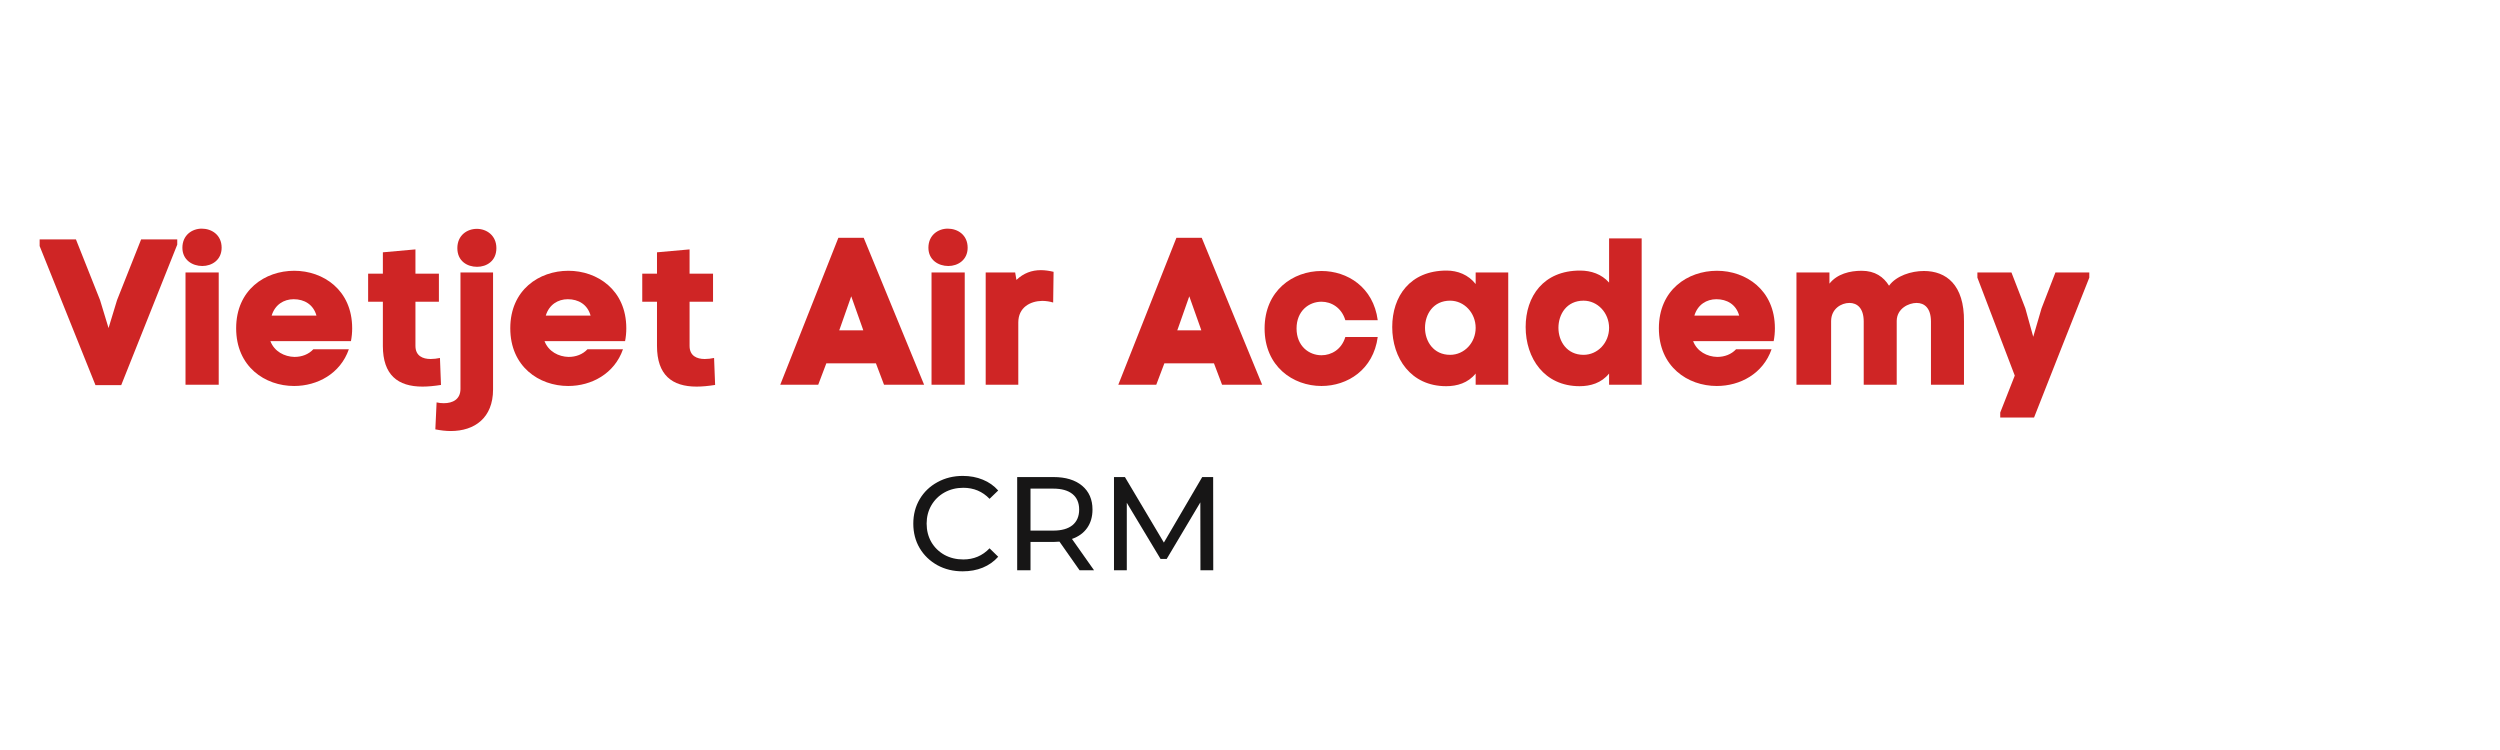 <svg xmlns="http://www.w3.org/2000/svg" width="375" viewBox="0 0 375 112.5" height="112.5" version="1.0"><g fill="#171616"><g><g><path d="M 8.359 0.156 C 6.953 0.156 5.688 -0.148 4.562 -0.766 C 3.438 -1.391 2.551 -2.242 1.906 -3.328 C 1.27 -4.41 0.953 -5.633 0.953 -7 C 0.953 -8.352 1.27 -9.57 1.906 -10.656 C 2.551 -11.75 3.441 -12.602 4.578 -13.219 C 5.711 -13.844 6.977 -14.156 8.375 -14.156 C 9.469 -14.156 10.469 -13.969 11.375 -13.594 C 12.281 -13.227 13.051 -12.688 13.688 -11.969 L 12.391 -10.719 C 11.336 -11.82 10.023 -12.375 8.453 -12.375 C 7.41 -12.375 6.469 -12.141 5.625 -11.672 C 4.789 -11.203 4.133 -10.555 3.656 -9.734 C 3.188 -8.922 2.953 -8.008 2.953 -7 C 2.953 -5.977 3.188 -5.055 3.656 -4.234 C 4.133 -3.422 4.789 -2.781 5.625 -2.312 C 6.469 -1.852 7.41 -1.625 8.453 -1.625 C 10.016 -1.625 11.328 -2.18 12.391 -3.297 L 13.688 -2.031 C 13.051 -1.312 12.273 -0.766 11.359 -0.391 C 10.453 -0.023 9.453 0.156 8.359 0.156 Z M 8.359 0.156" transform="translate(136.042 85.543)"/></g></g></g><g fill="#171616"><g><g><path d="M 11.453 0 L 8.438 -4.297 C 8.062 -4.266 7.766 -4.25 7.547 -4.25 L 4.094 -4.25 L 4.094 0 L 2.094 0 L 2.094 -13.984 L 7.547 -13.984 C 9.359 -13.984 10.785 -13.551 11.828 -12.688 C 12.867 -11.82 13.391 -10.629 13.391 -9.109 C 13.391 -8.035 13.125 -7.117 12.594 -6.359 C 12.062 -5.598 11.301 -5.047 10.312 -4.703 L 13.625 0 Z M 7.5 -5.953 C 8.758 -5.953 9.723 -6.223 10.391 -6.766 C 11.055 -7.316 11.391 -8.098 11.391 -9.109 C 11.391 -10.117 11.055 -10.895 10.391 -11.438 C 9.723 -11.977 8.758 -12.25 7.5 -12.25 L 4.094 -12.25 L 4.094 -5.953 Z M 7.5 -5.953" transform="translate(150.483 85.543)"/></g></g></g><g fill="#171616"><g><g><path d="M 15.062 0 L 15.047 -10.188 L 10 -1.703 L 9.078 -1.703 L 4.016 -10.125 L 4.016 0 L 2.094 0 L 2.094 -13.984 L 3.734 -13.984 L 9.578 -4.156 L 15.328 -13.984 L 16.969 -13.984 L 16.984 0 Z M 15.062 0" transform="translate(165.004 85.543)"/></g></g></g><g fill="#CF2525"><g><g><path d="M 0.531 -21.797 L 0.531 -20.801 L 8.906 0.062 L 12.766 0.062 L 21.172 -21.016 L 21.172 -21.797 L 15.754 -21.797 L 12.145 -12.703 L 10.867 -8.5 L 9.59 -12.703 L 5.977 -21.797 Z M 0.531 -21.797" transform="translate(5.415 57.71)"/></g></g></g><g fill="#CF2525"><g><g><path d="M 0.684 -20.551 C 0.684 -18.715 2.18 -17.809 3.676 -17.809 C 5.105 -17.809 6.57 -18.715 6.57 -20.551 C 6.57 -22.48 5.074 -23.414 3.582 -23.414 C 2.148 -23.414 0.684 -22.449 0.684 -20.551 Z M 1.152 -16.844 L 6.133 -16.844 L 6.133 0 L 1.152 0 Z M 1.152 -16.844" transform="translate(26.675 57.71)"/></g></g></g><g fill="#CF2525"><g><g><path d="M 17.809 -8.469 C 17.809 -14.23 13.449 -17.094 9.121 -17.094 C 4.734 -17.094 0.406 -14.23 0.406 -8.469 C 0.406 -2.707 4.734 0.188 9.094 0.188 C 12.578 0.188 16.035 -1.648 17.312 -5.324 L 11.988 -5.324 C 11.27 -4.547 10.242 -4.172 9.152 -4.172 C 7.66 -4.203 6.133 -4.98 5.543 -6.539 L 17.625 -6.539 C 17.746 -7.16 17.809 -7.785 17.809 -8.469 Z M 12.453 -10.367 L 5.73 -10.367 C 6.227 -12.02 7.566 -12.828 9.031 -12.828 C 10.617 -12.828 11.988 -12.051 12.453 -10.367 Z M 12.453 -10.367" transform="translate(35.017 57.71)"/></g></g></g><g fill="#CF2525"><g><g><path d="M 11.211 0.031 L 11.055 -4.016 C 10.617 -3.922 10.121 -3.859 9.652 -3.859 C 8.469 -3.859 7.379 -4.328 7.379 -5.824 L 7.379 -12.453 L 10.898 -12.453 L 10.898 -16.656 L 7.379 -16.656 L 7.379 -20.301 L 2.492 -19.863 L 2.492 -16.656 L 0.281 -16.656 L 0.281 -12.453 L 2.492 -12.453 L 2.492 -5.824 C 2.492 -1.465 4.734 0.281 8.438 0.281 C 9.277 0.281 10.211 0.188 11.211 0.031 Z M 11.211 0.031" transform="translate(54.938 57.71)"/></g></g></g><g fill="#CF2525"><g><g><path d="M 0.746 -20.488 C 0.746 -18.559 2.211 -17.688 3.707 -17.688 C 5.137 -17.688 6.602 -18.559 6.602 -20.488 C 6.602 -22.418 5.105 -23.383 3.676 -23.383 C 2.211 -23.383 0.746 -22.418 0.746 -20.488 Z M 1.215 0.621 L 1.215 -16.844 L 6.102 -16.844 L 6.102 0.715 C 6.102 4.98 3.332 6.945 -0.25 6.945 C -0.996 6.945 -1.742 6.852 -2.555 6.695 L -2.367 2.648 C -2.023 2.738 -1.648 2.77 -1.277 2.77 C 0.031 2.77 1.215 2.211 1.215 0.621 Z M 1.215 0.621" transform="translate(67.856 57.71)"/></g></g></g><g fill="#CF2525"><g><g><path d="M 17.809 -8.469 C 17.809 -14.23 13.449 -17.094 9.121 -17.094 C 4.734 -17.094 0.406 -14.23 0.406 -8.469 C 0.406 -2.707 4.734 0.188 9.094 0.188 C 12.578 0.188 16.035 -1.648 17.312 -5.324 L 11.988 -5.324 C 11.27 -4.547 10.242 -4.172 9.152 -4.172 C 7.66 -4.203 6.133 -4.98 5.543 -6.539 L 17.625 -6.539 C 17.746 -7.16 17.809 -7.785 17.809 -8.469 Z M 12.453 -10.367 L 5.73 -10.367 C 6.227 -12.02 7.566 -12.828 9.031 -12.828 C 10.617 -12.828 11.988 -12.051 12.453 -10.367 Z M 12.453 -10.367" transform="translate(76.136 57.71)"/></g></g></g><g fill="#CF2525"><g><g><path d="M 11.211 0.031 L 11.055 -4.016 C 10.617 -3.922 10.121 -3.859 9.652 -3.859 C 8.469 -3.859 7.379 -4.328 7.379 -5.824 L 7.379 -12.453 L 10.898 -12.453 L 10.898 -16.656 L 7.379 -16.656 L 7.379 -20.301 L 2.492 -19.863 L 2.492 -16.656 L 0.281 -16.656 L 0.281 -12.453 L 2.492 -12.453 L 2.492 -5.824 C 2.492 -1.465 4.734 0.281 8.438 0.281 C 9.277 0.281 10.211 0.188 11.211 0.031 Z M 11.211 0.031" transform="translate(96.057 57.71)"/></g></g></g><g fill="#CF2525"><g><g><path d="M 8.969 -22.043 L 0.25 0 L 5.945 0 L 7.16 -3.207 L 14.602 -3.207 L 15.816 0 L 21.828 0 L 12.766 -22.043 Z M 10.898 -13.266 L 12.578 -8.531 L 12.703 -8.156 L 9.094 -8.156 L 9.277 -8.656 Z M 10.898 -13.266" transform="translate(116.788 57.71)"/></g></g></g><g fill="#CF2525"><g><g><path d="M 0.684 -20.551 C 0.684 -18.715 2.18 -17.809 3.676 -17.809 C 5.105 -17.809 6.57 -18.715 6.57 -20.551 C 6.57 -22.48 5.074 -23.414 3.582 -23.414 C 2.148 -23.414 0.684 -22.449 0.684 -20.551 Z M 1.152 -16.844 L 6.133 -16.844 L 6.133 0 L 1.152 0 Z M 1.152 -16.844" transform="translate(138.577 57.71)"/></g></g></g><g fill="#CF2525"><g><g><path d="M 5.543 -15.723 L 5.355 -16.844 L 0.934 -16.844 L 0.934 0 L 5.824 0 L 5.824 -9.34 C 5.824 -11.613 7.629 -12.547 9.402 -12.578 C 9.965 -12.578 10.555 -12.484 11.055 -12.332 L 11.117 -16.938 C 10.461 -17.094 9.809 -17.188 9.215 -17.188 C 7.848 -17.188 6.633 -16.75 5.543 -15.723 Z M 5.543 -15.723" transform="translate(146.92 57.71)"/></g></g></g><g fill="#CF2525"><g><g><path d="M 8.969 -22.043 L 0.25 0 L 5.945 0 L 7.16 -3.207 L 14.602 -3.207 L 15.816 0 L 21.828 0 L 12.766 -22.043 Z M 10.898 -13.266 L 12.578 -8.531 L 12.703 -8.156 L 9.094 -8.156 L 9.277 -8.656 Z M 10.898 -13.266" transform="translate(167.494 57.71)"/></g></g></g><g fill="#CF2525"><g><g><path d="M 17.375 -7.16 L 12.516 -7.16 C 11.957 -5.293 10.43 -4.422 8.938 -4.422 C 7.066 -4.422 5.199 -5.793 5.199 -8.438 C 5.199 -11.086 7.066 -12.453 8.938 -12.453 C 10.43 -12.453 11.957 -11.551 12.516 -9.684 L 17.375 -9.684 C 16.719 -14.633 12.828 -17.062 8.938 -17.062 C 4.672 -17.062 0.406 -14.137 0.406 -8.438 C 0.406 -2.738 4.672 0.188 8.938 0.188 C 12.828 0.188 16.719 -2.242 17.375 -7.16 Z M 17.375 -7.16" transform="translate(189.284 57.71)"/></g></g></g><g fill="#CF2525"><g><g><path d="M 8.594 -17.125 C 3.113 -17.125 0.438 -13.266 0.438 -8.656 C 0.438 -4.016 3.207 0.219 8.531 0.219 C 10.152 0.219 11.801 -0.25 12.953 -1.68 L 12.953 0 L 17.84 0 L 17.84 -16.844 L 12.953 -16.844 L 12.953 -15.102 C 11.863 -16.504 10.242 -17.125 8.594 -17.125 Z M 9.121 -4.484 C 6.633 -4.484 5.355 -6.508 5.355 -8.531 C 5.355 -10.586 6.602 -12.609 9.121 -12.609 C 11.242 -12.609 12.953 -10.773 12.953 -8.531 C 12.953 -6.289 11.242 -4.484 9.121 -4.484 Z M 9.121 -4.484" transform="translate(208.396 57.71)"/></g></g></g><g fill="#CF2525"><g><g><path d="M 8.594 -17.125 C 3.113 -17.125 0.438 -13.266 0.438 -8.656 C 0.438 -4.016 3.207 0.219 8.531 0.219 C 10.152 0.219 11.801 -0.25 12.953 -1.68 L 12.953 0 L 17.84 0 L 17.84 -21.953 L 12.953 -21.953 L 12.953 -15.32 C 11.832 -16.598 10.242 -17.125 8.594 -17.125 Z M 9.121 -4.484 C 6.633 -4.484 5.355 -6.508 5.355 -8.531 C 5.355 -10.586 6.602 -12.609 9.121 -12.609 C 11.242 -12.609 12.953 -10.773 12.953 -8.531 C 12.953 -6.289 11.242 -4.484 9.121 -4.484 Z M 9.121 -4.484" transform="translate(228.41 57.71)"/></g></g></g><g fill="#CF2525"><g><g><path d="M 17.809 -8.469 C 17.809 -14.23 13.449 -17.094 9.121 -17.094 C 4.734 -17.094 0.406 -14.23 0.406 -8.469 C 0.406 -2.707 4.734 0.188 9.094 0.188 C 12.578 0.188 16.035 -1.648 17.312 -5.324 L 11.988 -5.324 C 11.27 -4.547 10.242 -4.172 9.152 -4.172 C 7.66 -4.203 6.133 -4.98 5.543 -6.539 L 17.625 -6.539 C 17.746 -7.16 17.809 -7.785 17.809 -8.469 Z M 12.453 -10.367 L 5.73 -10.367 C 6.227 -12.02 7.566 -12.828 9.031 -12.828 C 10.617 -12.828 11.988 -12.051 12.453 -10.367 Z M 12.453 -10.367" transform="translate(248.425 57.71)"/></g></g></g><g fill="#CF2525"><g><g><path d="M 6.07 -15.164 L 6.07 -16.844 L 1.121 -16.844 L 1.121 0 L 6.32 0 L 6.32 -9.527 C 6.32 -11.395 7.848 -12.27 9.062 -12.27 C 10.211 -12.27 11.211 -11.52 11.211 -9.465 L 11.211 0 L 16.16 0 L 16.16 -9.59 C 16.191 -11.426 17.934 -12.27 19.148 -12.27 C 20.301 -12.27 21.297 -11.52 21.297 -9.465 L 21.297 0 L 26.25 0 L 26.25 -9.496 C 26.309 -15.008 23.57 -17.062 20.238 -17.062 C 18.34 -17.062 16.098 -16.348 15.008 -14.852 C 14.199 -16.16 12.922 -17.094 10.898 -17.094 C 9.121 -17.094 7.223 -16.625 6.07 -15.164 Z M 6.07 -15.164" transform="translate(268.347 57.71)"/></g></g></g><g fill="#CF2525"><g><g><path d="M 16.598 -16.066 L 16.598 -16.844 L 11.52 -16.844 L 9.434 -11.457 L 8.188 -7.191 L 7.004 -11.457 L 4.918 -16.844 L -0.188 -16.844 L -0.188 -16.066 L 5.418 -1.371 L 3.238 4.172 L 3.238 4.918 L 8.312 4.918 C 11.055 -2.086 13.824 -9.062 16.598 -16.066 Z M 16.598 -16.066" transform="translate(296.797 57.71)"/></g></g></g></svg>